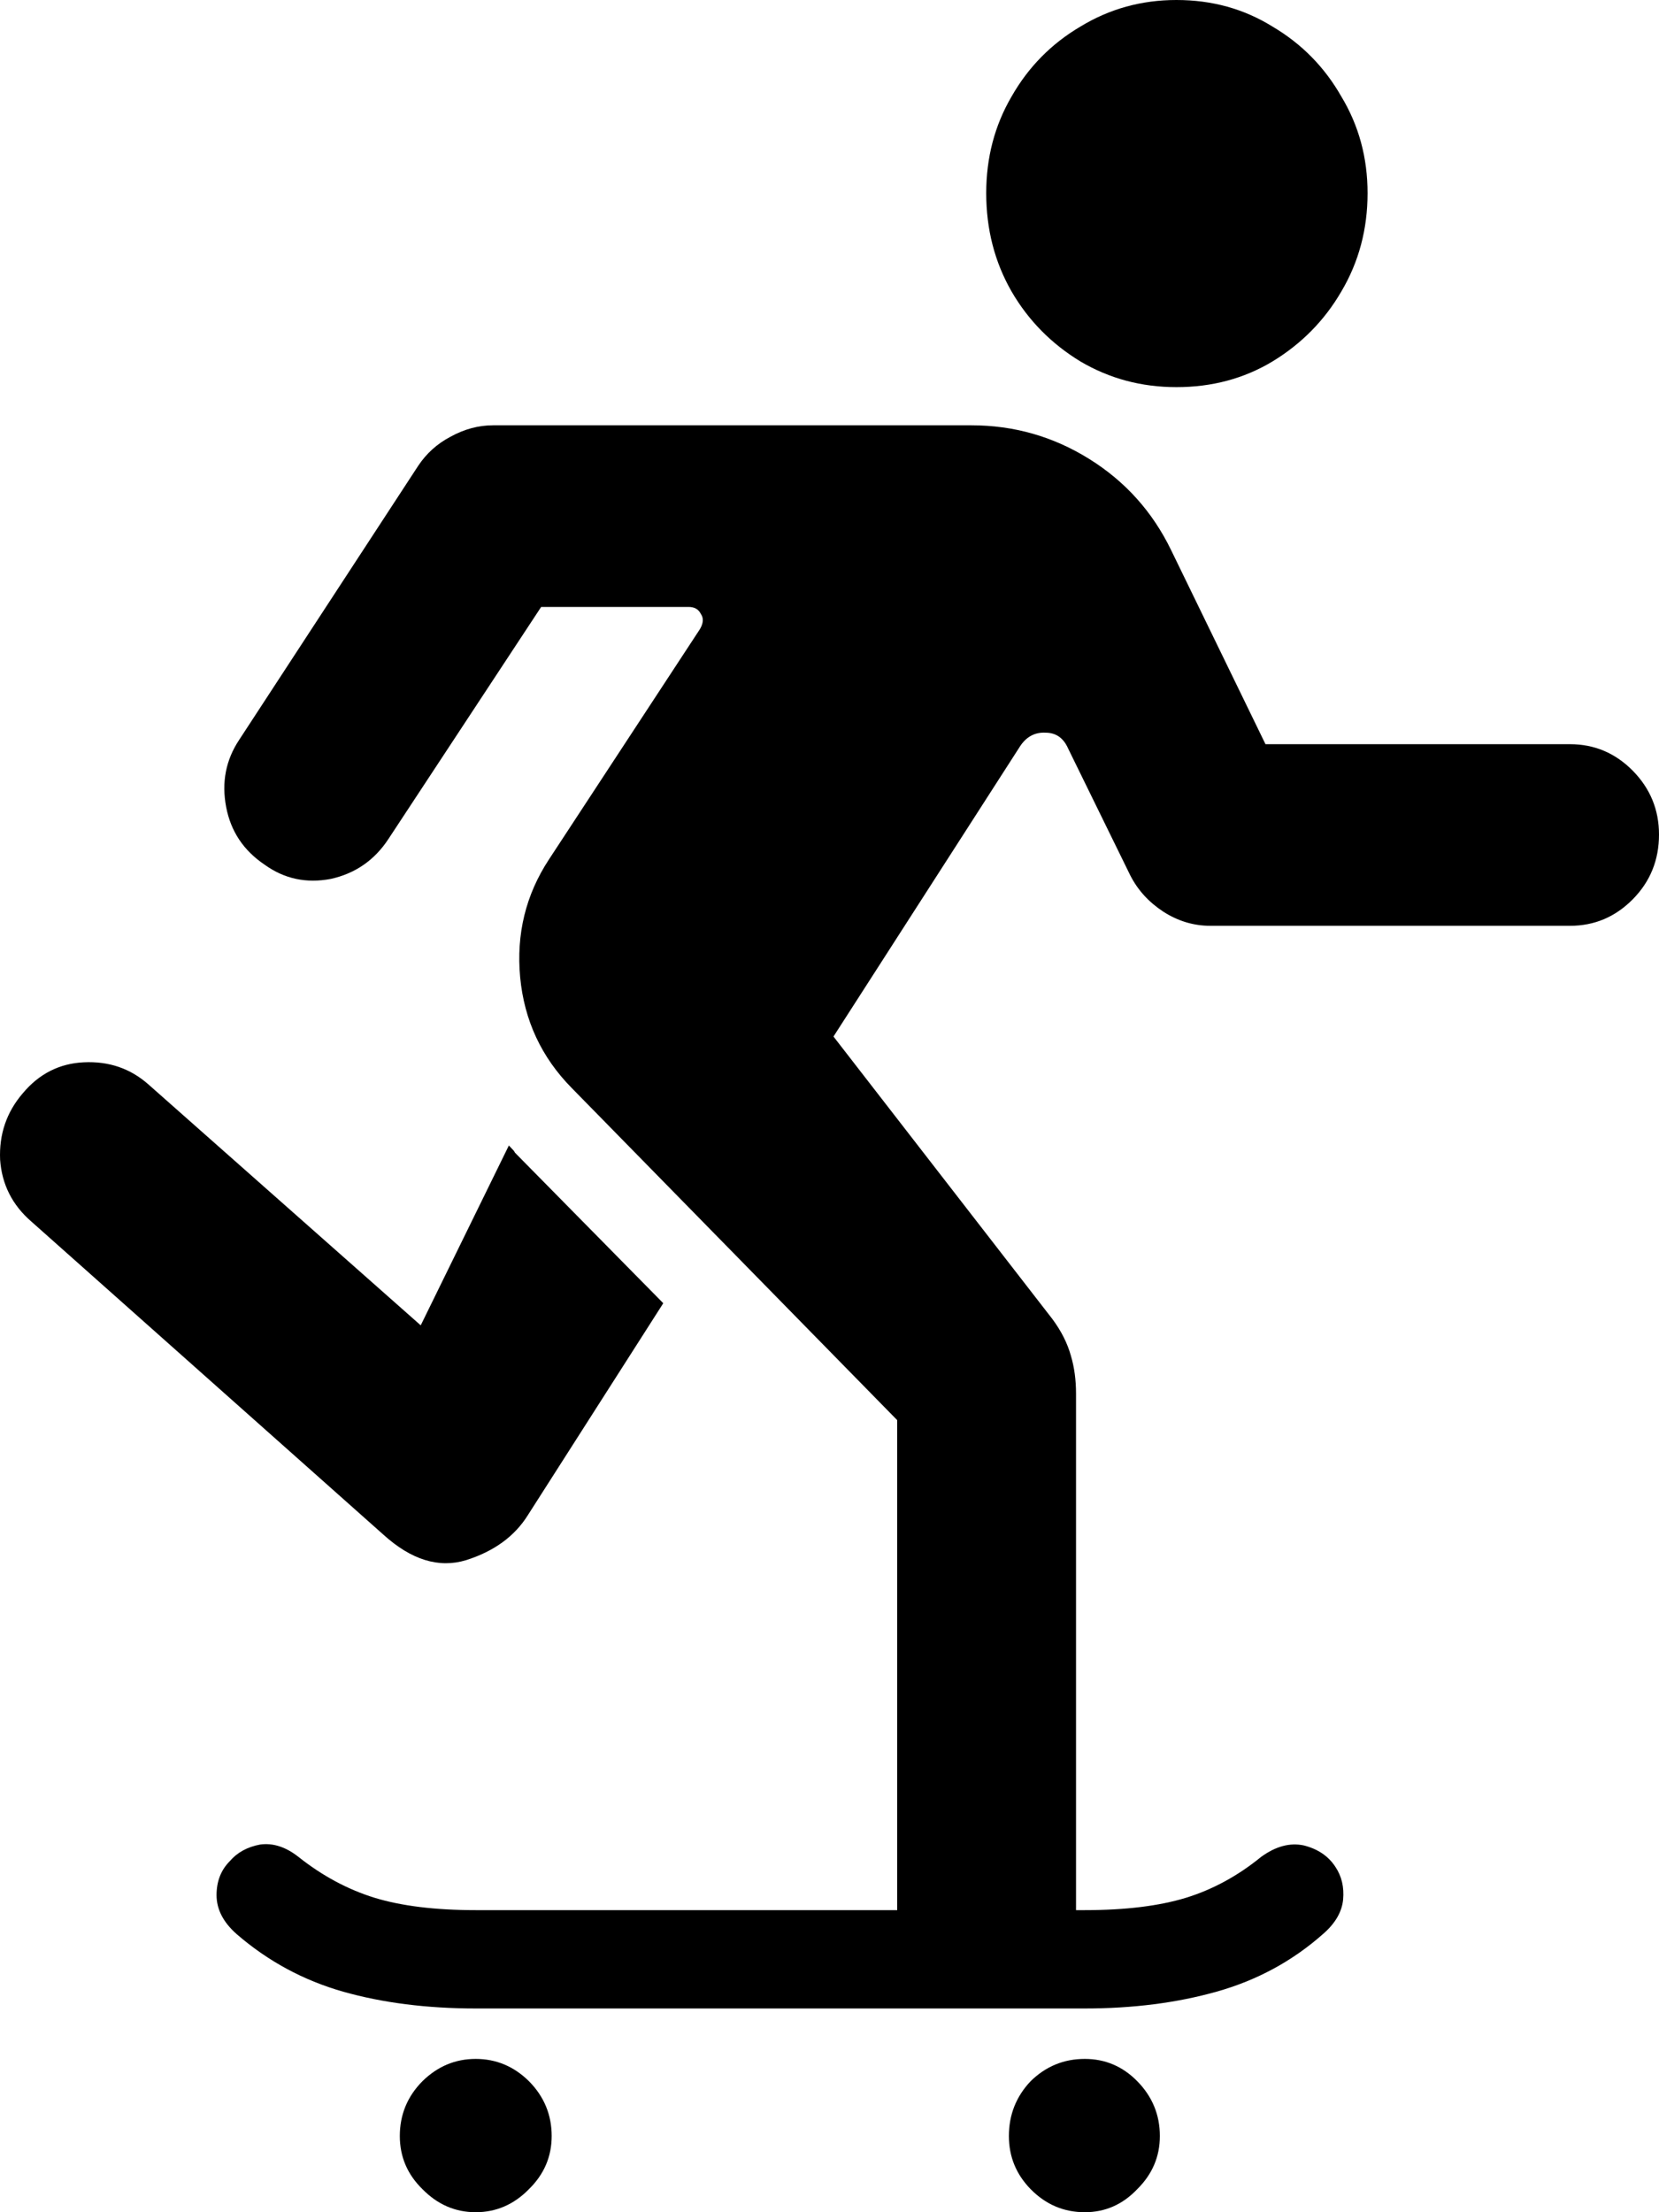 <svg color="rgb(0, 0, 0)" viewBox="0 0 15 20" fill="none">
	<path
		d="M10.637 3.5C10.958 3.5 11.247 3.423 11.505 3.268C11.768 3.108 11.976 2.897 12.128 2.635C12.286 2.368 12.365 2.072 12.365 1.746C12.365 1.426 12.286 1.135 12.128 0.873C11.976 0.606 11.768 0.395 11.505 0.24C11.247 0.08 10.958 0 10.637 0C10.321 0 10.032 0.08 9.769 0.24C9.506 0.395 9.298 0.606 9.146 0.873C8.993 1.135 8.917 1.426 8.917 1.746C8.917 2.072 8.993 2.368 9.146 2.635C9.298 2.897 9.506 3.108 9.769 3.268C10.032 3.423 10.321 3.5 10.637 3.5ZM5.169 9.836L8.112 12.839V17.541H9.729V12.599C9.729 12.476 9.714 12.361 9.682 12.255C9.651 12.143 9.595 12.033 9.516 11.926L7.536 9.371L9.225 6.744C9.282 6.659 9.359 6.619 9.453 6.624C9.548 6.624 9.616 6.672 9.658 6.768L10.219 7.913C10.287 8.047 10.387 8.156 10.518 8.242C10.65 8.327 10.792 8.37 10.944 8.37H14.195C14.416 8.37 14.605 8.29 14.763 8.13C14.921 7.97 15 7.775 15 7.545C15 7.321 14.921 7.129 14.763 6.968C14.605 6.808 14.416 6.728 14.195 6.728H11.442L10.589 4.974C10.421 4.627 10.174 4.352 9.848 4.149C9.522 3.946 9.167 3.845 8.783 3.845H4.459C4.327 3.845 4.199 3.879 4.072 3.949C3.951 4.013 3.854 4.101 3.78 4.213L2.163 6.688C2.042 6.87 2.002 7.072 2.045 7.297C2.087 7.516 2.202 7.689 2.392 7.817C2.571 7.946 2.77 7.988 2.991 7.946C3.212 7.897 3.386 7.777 3.512 7.585L4.893 5.487H6.226C6.279 5.487 6.316 5.508 6.337 5.551C6.363 5.588 6.36 5.633 6.329 5.687L4.964 7.769C4.753 8.09 4.667 8.445 4.703 8.835C4.74 9.224 4.895 9.558 5.169 9.836ZM0.285 11.045L3.465 13.873C3.717 14.102 3.967 14.18 4.214 14.105C4.467 14.025 4.654 13.889 4.774 13.696L5.997 11.782L4.656 10.421C4.651 10.41 4.643 10.399 4.632 10.389C4.622 10.378 4.611 10.367 4.601 10.356L3.804 11.982L1.342 9.804C1.179 9.66 0.985 9.593 0.758 9.604C0.538 9.614 0.353 9.708 0.206 9.884C0.059 10.055 -0.009 10.255 0.001 10.485C0.017 10.709 0.112 10.896 0.285 11.045ZM4.301 18.158H9.808C10.245 18.158 10.642 18.107 11 18.006C11.363 17.904 11.684 17.731 11.962 17.485C12.073 17.389 12.133 17.285 12.144 17.173C12.154 17.061 12.131 16.962 12.073 16.876C12.01 16.78 11.915 16.716 11.789 16.684C11.662 16.657 11.534 16.692 11.402 16.788C11.192 16.959 10.966 17.082 10.724 17.157C10.482 17.231 10.177 17.269 9.808 17.269H4.301C3.933 17.269 3.628 17.231 3.386 17.157C3.144 17.082 2.915 16.959 2.699 16.788C2.584 16.697 2.468 16.66 2.352 16.676C2.237 16.697 2.144 16.748 2.076 16.828C1.997 16.908 1.958 17.01 1.958 17.133C1.958 17.261 2.018 17.378 2.139 17.485C2.423 17.731 2.744 17.904 3.102 18.006C3.459 18.107 3.859 18.158 4.301 18.158ZM4.301 20C4.485 20 4.646 19.931 4.782 19.792C4.919 19.658 4.988 19.498 4.988 19.311C4.988 19.119 4.919 18.953 4.782 18.815C4.646 18.681 4.485 18.614 4.301 18.614C4.117 18.614 3.957 18.681 3.82 18.815C3.683 18.953 3.615 19.119 3.615 19.311C3.615 19.498 3.683 19.658 3.82 19.792C3.957 19.931 4.117 20 4.301 20ZM9.808 20C9.992 20 10.15 19.931 10.282 19.792C10.418 19.658 10.487 19.498 10.487 19.311C10.487 19.119 10.418 18.953 10.282 18.815C10.15 18.681 9.992 18.614 9.808 18.614C9.619 18.614 9.456 18.681 9.319 18.815C9.188 18.953 9.122 19.119 9.122 19.311C9.122 19.498 9.188 19.658 9.319 19.792C9.456 19.931 9.619 20 9.808 20Z"
		fill="currentColor"
	/>
</svg>

